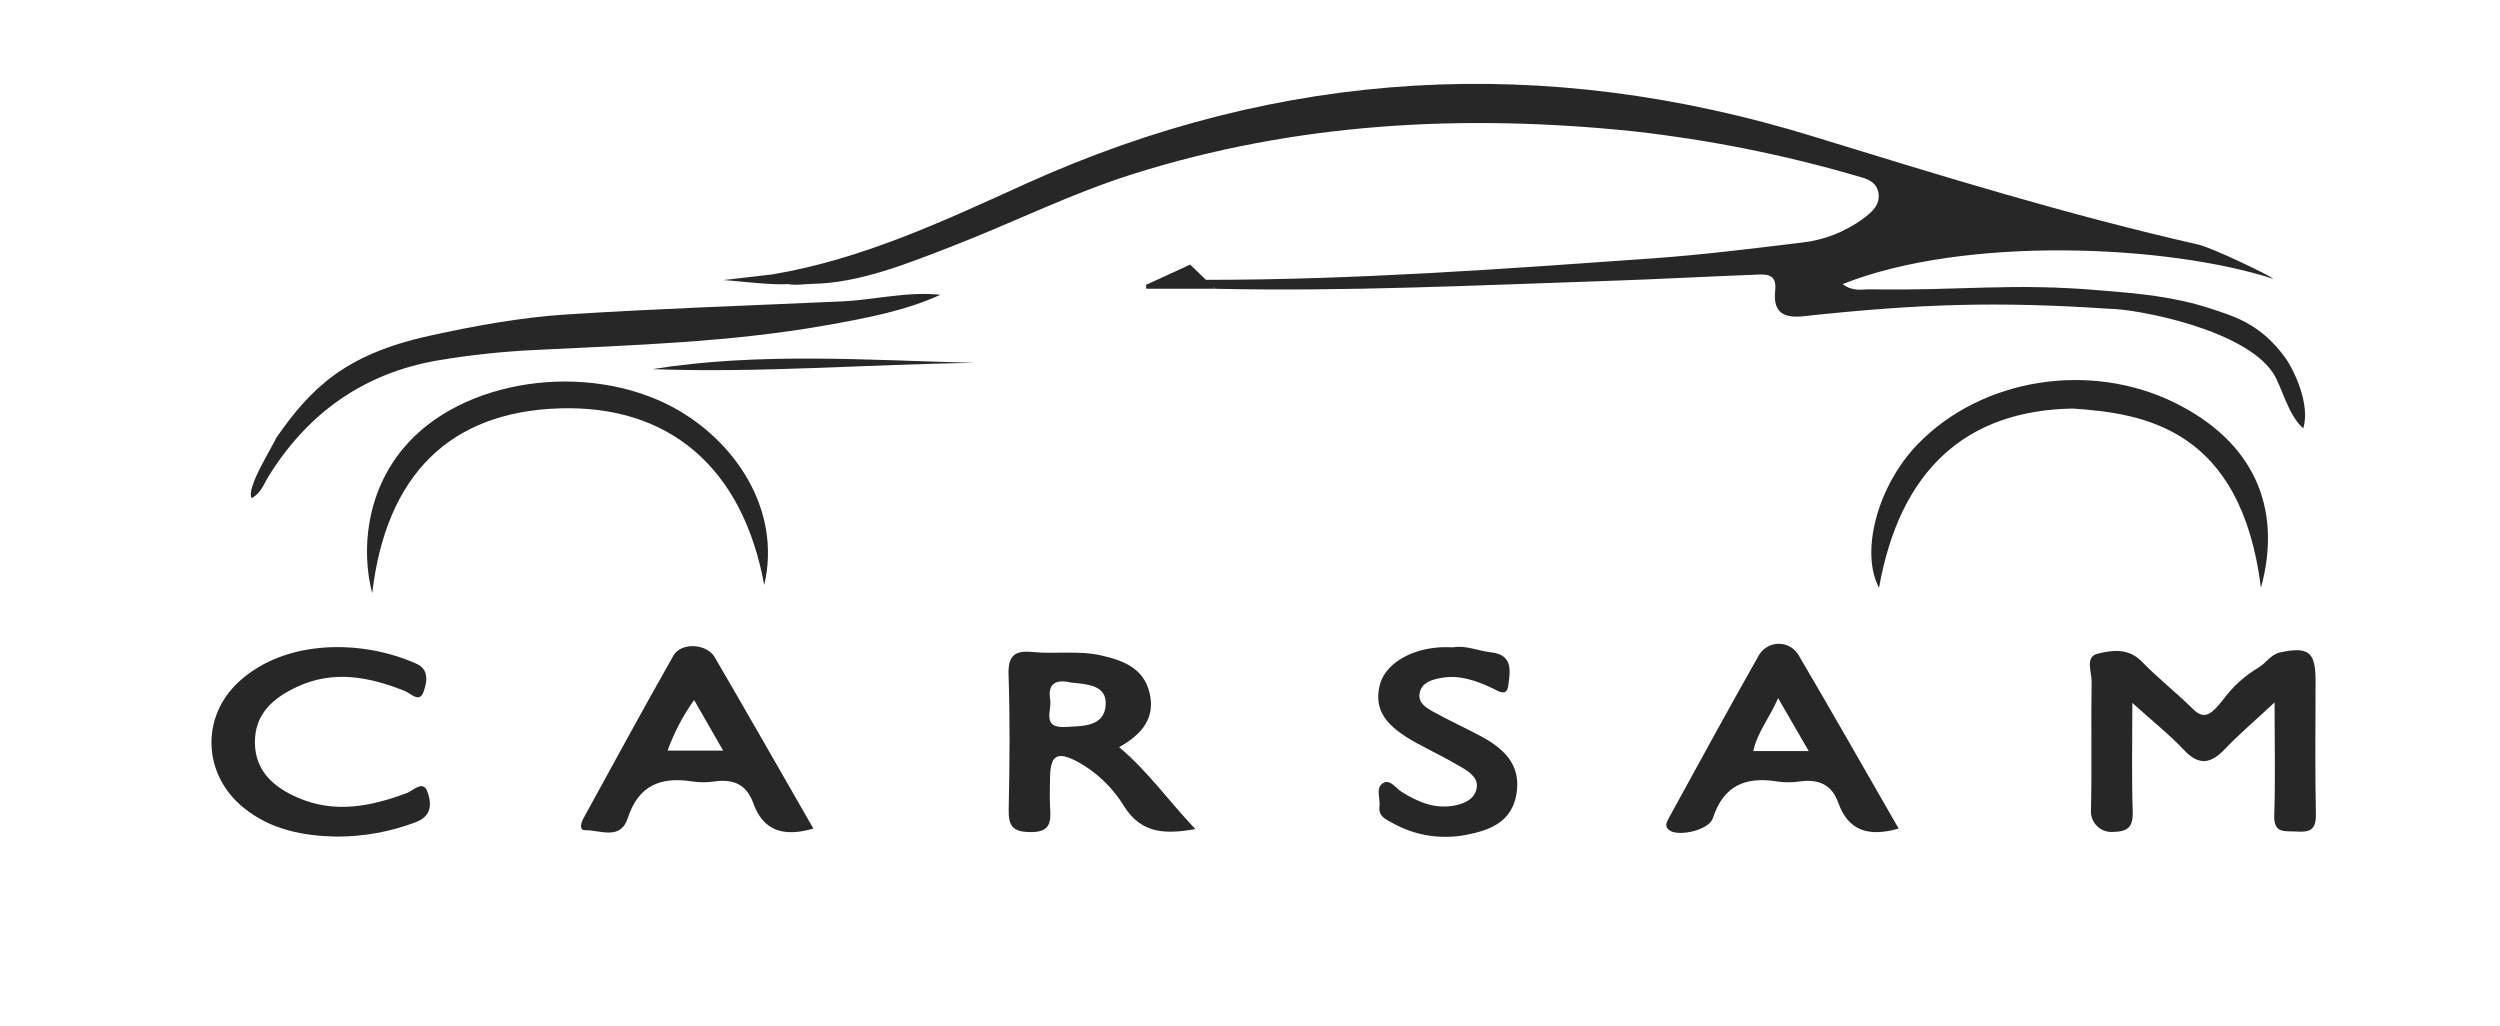 <svg width="502" height="206" viewBox="0 0 502 206" fill="none" xmlns="http://www.w3.org/2000/svg">
<path d="M242.149 56.191C272.129 56.2 302.006 54.003 331.881 51.877C341.833 51.169 351.752 49.925 361.663 48.732C366.166 48.254 370.462 46.59 374.113 43.911C375.877 42.593 377.655 41.099 377.166 38.615C376.71 36.293 374.536 35.805 372.609 35.264C358.051 31.038 343.158 28.064 328.093 26.374C293.982 22.837 260.28 24.573 227.321 35.002C214.901 38.932 203.273 44.774 191.169 49.456C182.46 52.825 172.519 56.893 163 57C159.921 57.087 157.843 57.92 155.093 55.098C173.053 52.086 189.383 44.428 205.74 37.007C257.309 13.61 310.175 10.805 364.016 27.376C389.642 35.263 415.23 43.16 441.388 49.103C444.225 49.748 455.734 55.27 456.5 56C435.28 49.103 394.509 47.29 370 57.049C372.129 58.638 373.931 58.062 375.554 58.092C393.523 58.42 404.048 56.736 422 58.334C429.641 58.938 436.722 59.597 444 62C448.543 63.5 454 65 459 72C460.397 73.956 464 81 462.5 86C459.5 83.5 458.121 77.5 456.5 75C450.664 66 428.695 62 423.5 62C401 60.5 385.5 61 362.591 63.449C358.344 64.008 355.958 62.942 356.458 58.334C356.847 54.75 354.417 55.085 352.292 55.165C342.481 55.537 332.676 56.083 322.864 56.406C296.584 57.271 270.312 58.572 244.003 57.983C243.628 57.135 241.457 58.142 242.149 56.191Z" fill="#272727"/>
<path d="M188.837 59.192C181.737 62.414 174.139 63.829 166.524 65.206C147.077 68.724 127.371 69.273 107.708 70.264C101.101 70.564 94.518 71.261 87.995 72.351C73.032 74.927 61.828 82.913 53.942 95.62C52.994 97.146 52.406 99.022 50.553 100.024C49.227 98.209 54.969 89.276 55.474 87.91C62.431 77.929 69.245 71.181 86.16 67.444C95.086 65.472 104.476 63.745 113.541 63.158C132.015 61.962 150.528 61.364 169.025 60.521C175.613 60.22 182.083 58.478 188.837 59.192Z" fill="#272727"/>
<path d="M456.735 141.051C452.722 144.787 449.597 147.429 446.797 150.378C443.935 153.391 441.532 153.82 438.479 150.544C435.669 147.529 432.389 144.95 428.178 141.153C428.178 149.194 428.016 156.035 428.248 162.863C428.36 166.166 427.245 167.033 424.039 167.056C423.486 167.066 422.937 166.965 422.425 166.757C421.912 166.55 421.447 166.242 421.057 165.85C420.667 165.459 420.359 164.992 420.154 164.479C419.949 163.966 419.849 163.417 419.861 162.864C420.078 154.22 419.849 145.565 420 136.918C420.034 134.977 418.616 131.894 421.192 131.262C424.024 130.568 427.349 130.046 430.044 132.816C433.287 136.149 436.97 139.048 440.285 142.315C442.501 144.499 443.823 143.798 446.523 140.337C448.387 137.832 450.724 135.717 453.403 134.111C455.04 133.182 455.911 131.409 457.935 130.984C463.542 129.808 464.961 130.896 464.964 136.598C464.968 145.581 464.84 154.566 465.029 163.544C465.093 166.627 463.785 167.163 461.181 166.977C458.899 166.814 456.527 167.531 456.664 163.676C456.915 156.612 456.735 149.533 456.735 141.051Z" fill="#272727"/>
<path d="M224.727 150.026C229.507 147.356 232.017 143.996 230.827 139.096C229.647 134.246 225.727 132.677 221.247 131.637C216.607 130.567 211.967 131.376 207.367 130.926C203.767 130.566 202.397 131.606 202.517 135.496C202.817 144.466 202.737 153.446 202.547 162.426C202.487 165.696 203.157 167.037 206.847 167.087C210.927 167.147 211.047 165.106 210.867 162.166C210.747 160.176 210.827 158.176 210.847 156.186C210.917 151.546 212.287 150.766 216.537 153.036C220.337 155.167 223.517 158.247 225.767 161.976C229.247 167.396 233.937 167.556 240.027 166.476C234.667 160.846 230.617 154.996 224.727 150.026ZM213.947 145.976C209.067 146.256 211.247 142.577 210.877 140.447C210.317 137.197 212.087 136.346 215.097 137.066C218.087 137.376 222.237 137.476 222.027 141.476C221.797 145.946 217.447 145.776 213.947 145.976V145.976Z" fill="#272727"/>
<path d="M143.507 131.957C141.887 129.187 136.757 128.947 135.227 131.637C129.087 142.467 123.137 153.397 117.157 164.317C116.727 165.097 116.177 166.737 117.497 166.707C120.497 166.647 124.587 168.826 126.057 164.276C128.187 157.686 132.667 155.926 138.977 156.916C140.49 157.138 142.026 157.135 143.537 156.906C147.247 156.396 149.907 157.517 151.247 161.247C153.237 166.817 157.277 168.137 163.327 166.377C156.567 154.617 150.097 143.247 143.507 131.957ZM134.047 150.726C135.349 147.111 137.142 143.692 139.377 140.567C141.427 144.137 143.177 147.196 145.207 150.726H134.047Z" fill="#272727"/>
<path d="M361.157 131.547C360.746 130.848 360.158 130.27 359.452 129.87C358.746 129.471 357.948 129.265 357.137 129.272C356.326 129.279 355.532 129.499 354.833 129.911C354.134 130.322 353.557 130.911 353.157 131.617C347.027 142.447 341.067 153.377 335.087 164.287C334.657 165.067 334.097 166.087 335.377 166.827C337.417 167.997 343.197 166.617 343.947 164.297C346.057 157.727 350.537 155.877 356.897 156.927C358.38 157.143 359.886 157.14 361.367 156.917C365.077 156.407 367.797 157.447 369.137 161.217C371.117 166.777 375.167 168.127 381.247 166.377C374.407 154.487 367.867 142.967 361.157 131.547ZM352.047 150.817C352.907 147.007 355.257 144.277 357.047 140.187C359.317 144.107 361.067 147.147 363.197 150.817H352.047Z" fill="#272727"/>
<path d="M67.54 167.99C61.097 167.852 54.469 166.719 48.887 162.171C40.686 155.491 40.267 143.913 48.025 136.836C57.393 128.289 72.713 128.393 83.642 133.288C86.32 134.487 85.672 137.197 85.028 138.977C84.221 141.207 82.451 139.219 81.317 138.765C74.159 135.899 66.987 134.495 59.62 137.925C54.822 140.16 51.108 143.404 51.183 149.161C51.258 154.907 55.017 158.112 59.882 160.206C67.275 163.388 74.473 161.931 81.662 159.259C82.937 158.785 84.92 156.57 85.806 158.926C86.579 160.981 86.947 163.777 83.55 165.066C78.438 167.016 73.011 168.007 67.54 167.99V167.99Z" fill="#272727"/>
<path d="M291.872 129.976C294.267 129.536 296.781 130.684 299.403 130.982C303.92 131.494 303.231 134.843 302.853 137.697C302.548 139.994 300.834 138.743 299.803 138.256C296.438 136.667 293.013 135.424 289.235 136.15C287.437 136.496 285.464 137.073 285.065 139.179C284.691 141.155 286.412 142.146 287.821 142.93C291.01 144.702 294.348 146.204 297.557 147.942C303.172 150.983 305.308 154.494 304.507 159.409C303.59 165.033 299.201 166.717 294.485 167.623C289.381 168.641 284.082 167.79 279.553 165.227C278.273 164.518 276.75 163.918 276.999 161.986C277.204 160.394 276.19 158.307 277.611 157.312C279.075 156.287 280.219 158.234 281.414 158.985C284.743 161.079 288.212 162.547 292.23 161.716C294.062 161.337 295.9 160.523 296.442 158.598C297.044 156.463 295.307 155.177 293.797 154.26C290.823 152.453 287.667 150.948 284.604 149.286C278.1 145.756 275.99 142.577 276.981 137.864C277.874 133.615 282.751 130.422 289.054 129.984C289.881 129.927 290.717 129.976 291.872 129.976Z" fill="#272727"/>
<path d="M454 118.035C450 86 430.5 83 416.216 82.037C394.614 82.401 381.474 94.556 377.306 118.035C373.466 110.74 377.053 97.463 385.104 89.166C397.977 75.899 419.755 72.442 436.856 80.952C452.101 88.538 458.5 101.5 454 118.035Z" fill="#272727"/>
<path d="M153.46 117.482C149.123 93.805 134.308 81.333 112.425 81.998C90.36 82.668 77.52 95.323 74.738 119.143C72.5 110.5 73.516 98.973 81 90C92.678 75.998 117.889 72.486 135.195 81.813C147.265 88.318 157.046 102.074 153.46 117.482Z" fill="#272727"/>
<path d="M131 74.123C152.434 70.707 174.052 72.305 195.649 72.862C174.111 73.158 152.622 74.92 131 74.123Z" fill="#272727"/>
<path d="M155.094 55.098C157.982 56.688 161.159 55.724 164.184 56.126C157.968 57.961 151.643 56.667 145.268 56.238L155.094 55.098Z" fill="#272727"/>
<path d="M238.983 53.131C240.655 54.747 242.329 56.365 244.003 57.984C239.392 57.984 234.781 57.984 230.171 57.984L230.125 57.197L238.983 53.131Z" fill="#272727"/>
</svg>
